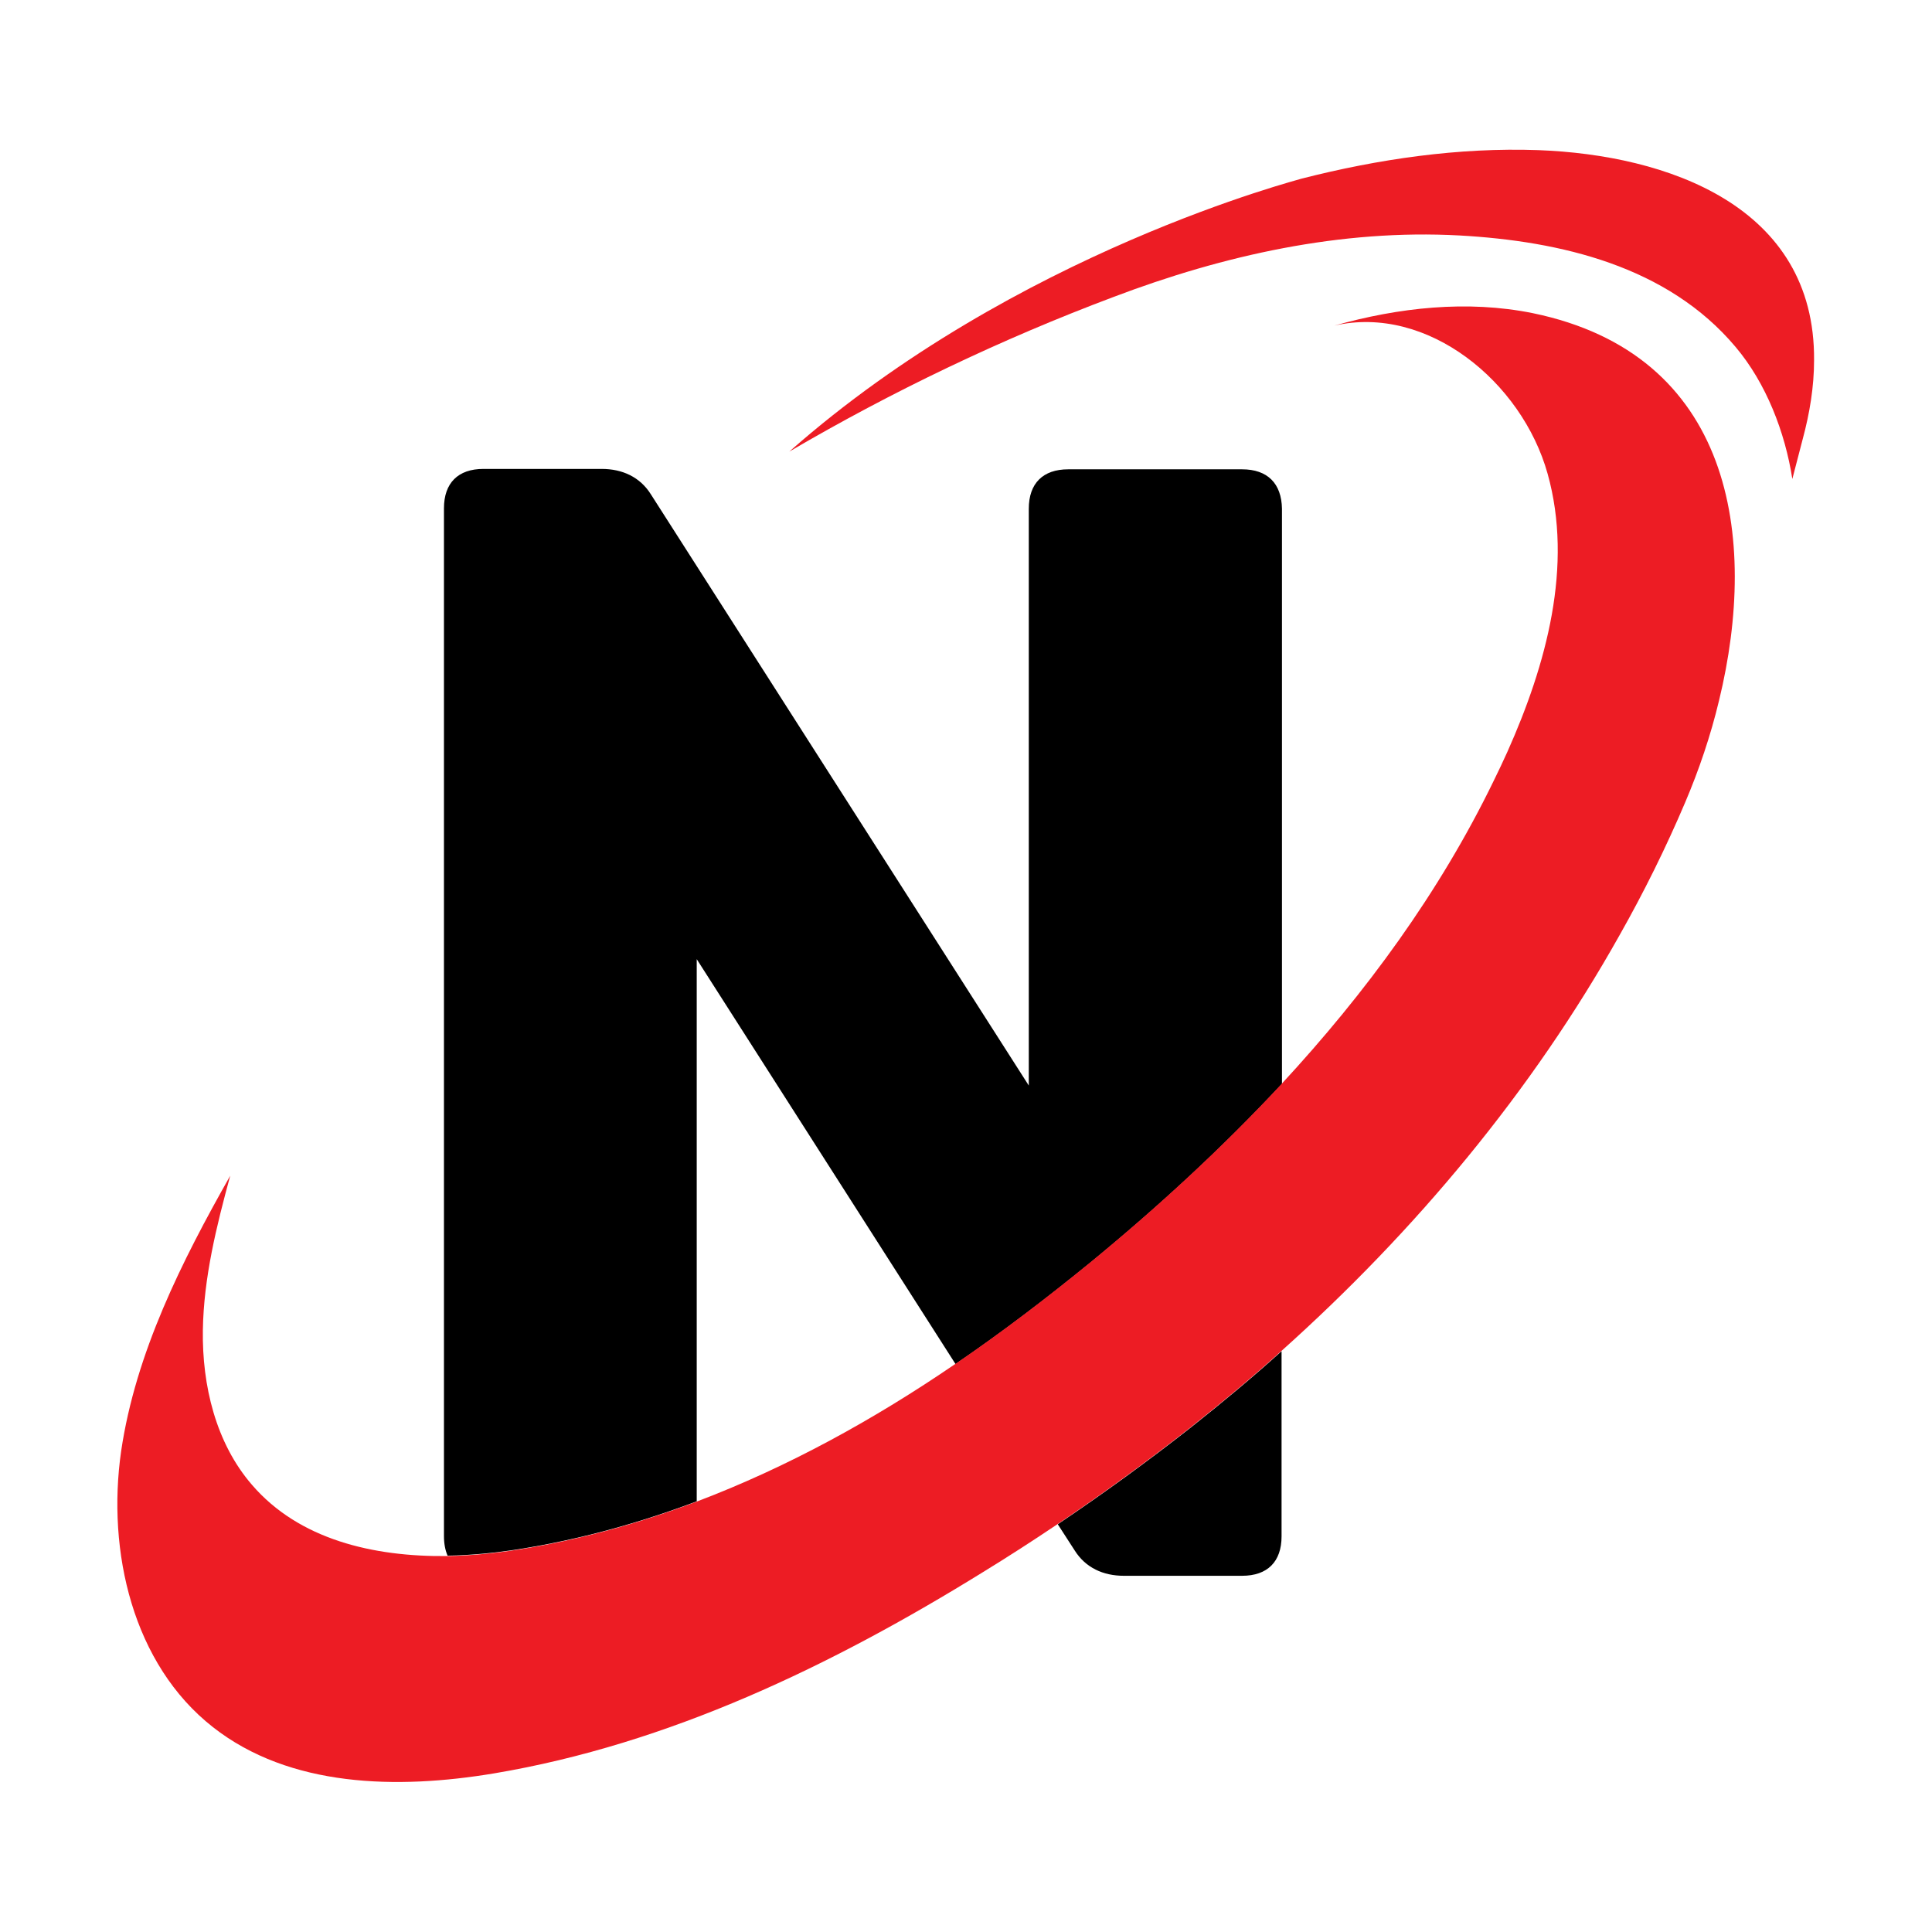 <?xml version="1.0" encoding="utf-8"?>
<!-- Generator: Adobe Illustrator 24.1.3, SVG Export Plug-In . SVG Version: 6.00 Build 0)  -->
<svg version="1.1" id="Layer_1" xmlns="http://www.w3.org/2000/svg" xmlns:xlink="http://www.w3.org/1999/xlink" x="0px" y="0px"
	 viewBox="0 0 48 48" style="enable-background:new 0 0 48 48;" xml:space="preserve">
<style type="text/css">
	.st0{fill:#ED1C24;}
</style>
<g>
	<path d="M26.28,37.87l0.42,0.65c0.27,0.43,0.71,0.63,1.22,0.63h2.94c0.63,0,0.98-0.35,0.98-0.98v-4.6
		c-0.73,0.66-1.49,1.29-2.26,1.9C28.51,36.31,27.41,37.11,26.28,37.87z M30.86,11.66h-4.32c-0.63,0-0.98,0.35-0.98,0.98v14.33
		l-9.39-14.69c-0.27-0.43-0.71-0.63-1.22-0.63h-2.94c-0.63,0-0.98,0.35-0.98,0.98v25.53c0,0.19,0.03,0.35,0.09,0.49
		c0.59-0.01,1.19-0.07,1.76-0.16c1.52-0.24,3-0.65,4.43-1.19V23.83l6.43,10.06c1.16-0.79,2.27-1.64,3.35-2.52
		c1.67-1.37,3.28-2.85,4.76-4.44V12.64C31.84,12.01,31.49,11.66,30.86,11.66z"/>
	<path class="st0" d="M42.71,17.4c-0.21,0.88-0.5,1.73-0.84,2.53c-0.48,1.13-1.03,2.24-1.63,3.3c-2.18,3.89-5.08,7.36-8.41,10.34
		c-0.73,0.66-1.49,1.29-2.26,1.9c-1.07,0.84-2.17,1.64-3.3,2.4c-0.61,0.41-1.23,0.81-1.85,1.19c-3.75,2.32-7.8,4.27-12.15,5
		c-2.4,0.4-5.07,0.35-6.98-1.15c-1.99-1.56-2.64-4.36-2.28-6.86c0.36-2.44,1.51-4.72,2.71-6.84c-0.34,1.25-0.66,2.53-0.68,3.84
		c-0.02,1.37,0.32,2.8,1.22,3.84c1.17,1.36,3.01,1.79,4.85,1.77c0.59-0.01,1.19-0.07,1.76-0.16c1.52-0.24,3-0.65,4.43-1.19
		c2.27-0.86,4.41-2.04,6.43-3.42c1.16-0.79,2.27-1.64,3.35-2.52c1.67-1.37,3.28-2.85,4.76-4.44c2.09-2.26,3.92-4.75,5.27-7.53
		c0.12-0.24,0.23-0.48,0.34-0.72c0.97-2.17,1.64-4.62,1-6.91c-0.64-2.29-2.99-4.21-5.3-3.68c1.6-0.45,3.3-0.64,4.93-0.31
		C43.03,8.8,43.7,13.33,42.71,17.4z"/>
	<path class="st0" d="M19.61,11.22C19.61,11.23,19.61,11.23,19.61,11.22c2.56-1.5,5.28-2.8,8.05-3.84c2.74-1.04,5.66-1.69,8.6-1.53
		c2.51,0.14,5.17,0.76,6.86,2.77c0.76,0.9,1.23,2.12,1.41,3.28l0.26-1c0.17-0.63,0.28-1.29,0.28-1.95c0.03-3.84-3.66-5.1-6.85-5.22
		c-1.98-0.07-3.97,0.22-5.89,0.71C32.34,4.45,25.25,6.24,19.61,11.22z"/>
</g>
</svg>
